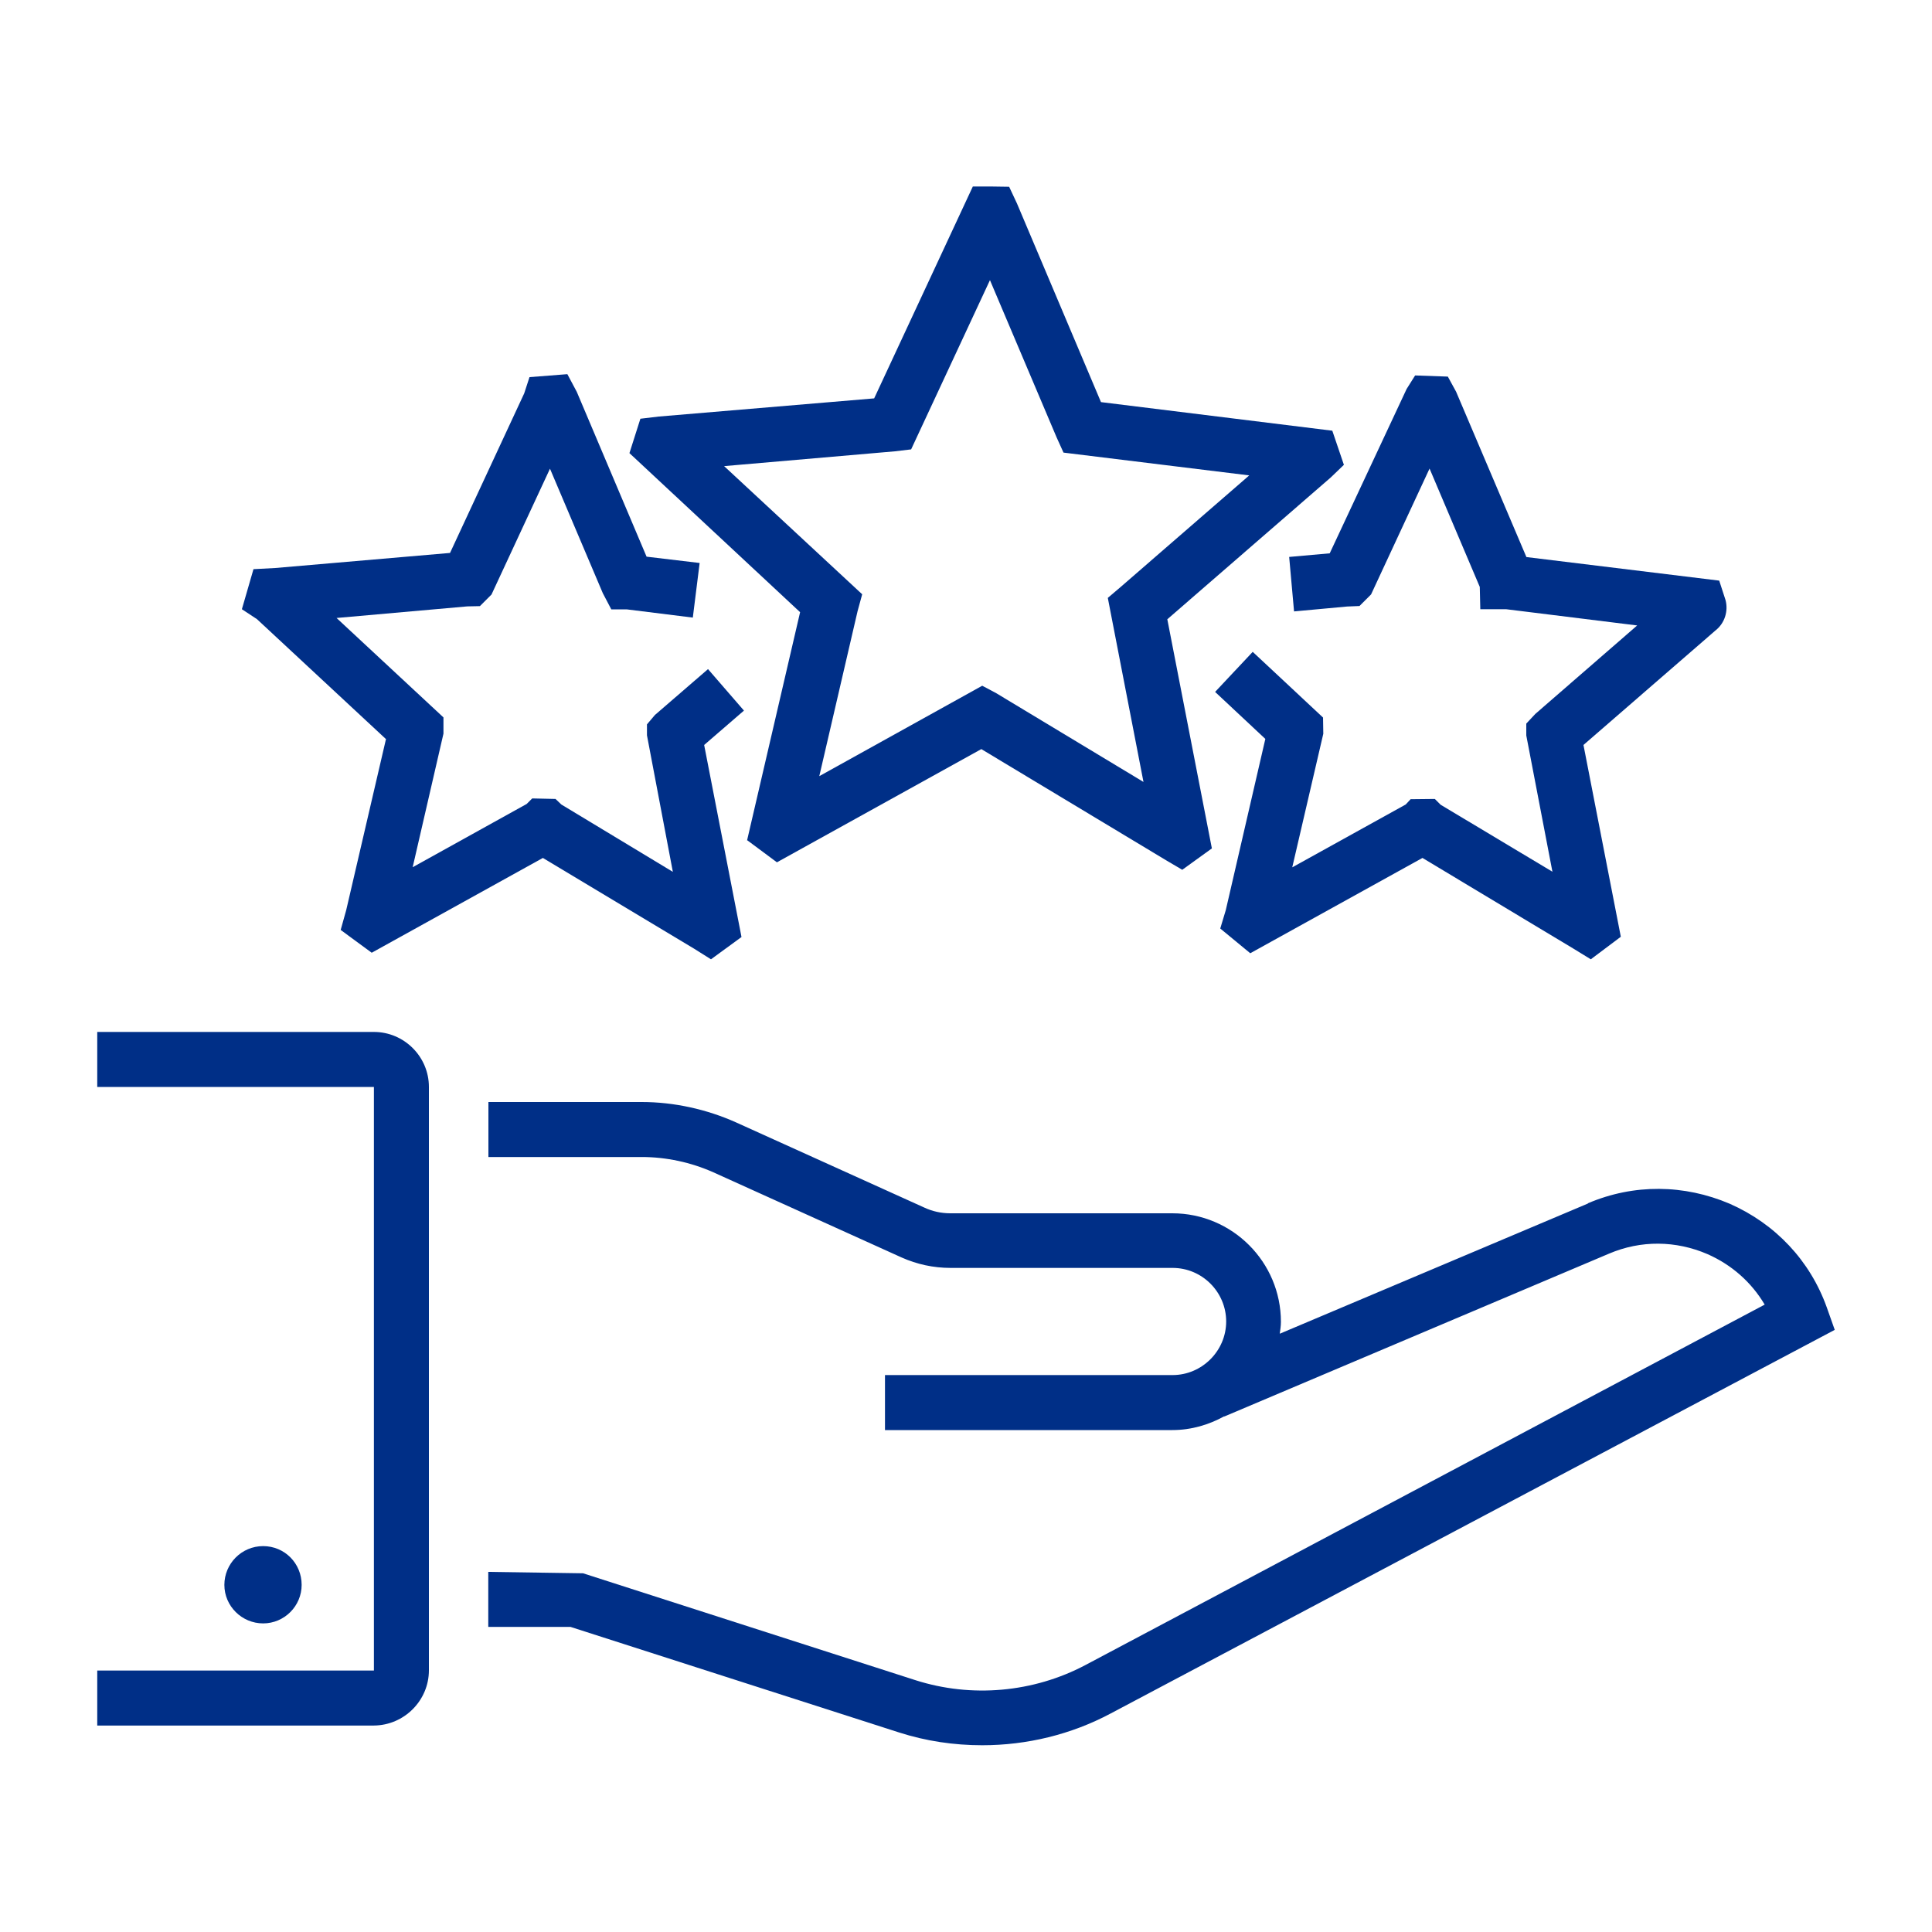 <?xml version="1.0" encoding="UTF-8"?>
<svg id="Capa_1" data-name="Capa 1" xmlns="http://www.w3.org/2000/svg" viewBox="0 0 150 150">
  <defs>
    <style>
      .cls-1 {
        fill: #002f87;
      }
    </style>
  </defs>
  <path class="cls-1" d="M123.29,93.44l-23.93,10.11c.04-.3.09-.6.09-.92,0-4.65-3.78-8.43-8.43-8.43h-17.24c-.7,0-1.39-.15-2.03-.45l-14.61-6.61c-2.28-1.02-4.82-1.58-7.32-1.58h-11.9v4.27h11.9c1.9,0,3.82.41,5.57,1.19l14.61,6.61c1.19.53,2.47.81,3.8.81h17.24c2.3,0,4.16,1.88,4.16,4.16s-1.88,4.16-4.16,4.16h-22.33v4.27h22.31c1.47,0,2.84-.41,4.03-1.07v.02l29.88-12.65c2.47-1.05,5.18-1.02,7.64.04,1.88.83,3.41,2.18,4.44,3.92l-52.75,27.99c-4.03,2.13-8.83,2.56-13.18,1.17l-25.81-8.3-7.36-.11v4.27h6.38l25.49,8.19c2.11.68,4.29,1,6.48,1,3.46,0,6.91-.83,9.98-2.47l56.21-29.78-.62-1.75c-1.3-3.63-3.99-6.48-7.53-8.04-3.54-1.51-7.44-1.56-11.01-.04h0Z"/>
  <path class="cls-1" d="M33.3,129.68v-45.29c0-2.35-1.92-4.27-4.27-4.27H7.55v4.27h21.48v45.31H7.55v4.27h21.48c2.35-.02,4.27-1.94,4.27-4.29h0Z"/>
  <path class="cls-1" d="M23.42,123.05c0,1.64-1.34,2.99-2.99,2.99s-3.01-1.34-3.01-2.99,1.34-3.01,3.01-3.01,2.99,1.34,2.99,3.01Z"/>
  <path class="cls-1" d="M58.02,65.24l2.3,1.71,15.87-8.79,14.36,8.64,1.24.73,2.3-1.66-3.46-17.79,12.69-11.01,1.02-.98-.9-2.65-17.96-2.22-6.53-15.44-.6-1.28-1.37-.02h-1.45l-7.66,16.45-16.72,1.41-1.43.17-.85,2.67,13.25,12.35-4.12,17.73ZM56.21,36.19l13.27-1.15,1.26-.15,6.12-13.14,5.18,12.22.53,1.17,14.42,1.77-9.98,8.66-1,.85,2.77,14.29-11.43-6.89-1.09-.58-12.65,7.02,2.97-12.8.36-1.32-10.73-9.96Z"/>
  <path class="cls-1" d="M29.97,57.37l-3.09,13.29-.43,1.54,2.41,1.77,13.29-7.36,11.73,7.04,1.32.83,2.37-1.73-2.9-14.91,3.09-2.67-2.79-3.22-4.12,3.56-.62.73v.85l2.01,10.6-8.66-5.23-.45-.43-1.81-.04-.43.43-8.85,4.91,2.39-10.37v-1.26l-8.3-7.72,10.15-.9.98-.02.9-.9,4.54-9.77,4.1,9.66.66,1.26h1.19l5.14.64.53-4.24-4.12-.49-5.42-12.8-.73-1.37-2.94.23-.41,1.26-5.76,12.39-13.57,1.17-1.69.09-.9,3.11,1.17.77,9.98,9.28Z"/>
  <path class="cls-1" d="M100.09,43.23l.38,4.24,4.12-.38.96-.04.9-.9,4.54-9.77,3.9,9.19.04,1.73h2.01l10.17,1.26-7.91,6.87-.7.75v.92l2.03,10.58-8.68-5.2-.45-.45-1.88.02-.38.41-8.81,4.88,2.41-10.37-.02-1.26-5.46-5.1-2.92,3.11,3.9,3.65-3.07,13.29-.43,1.43,2.33,1.92,13.37-7.4,11.75,7.06,1.32.81,2.33-1.75-2.9-14.89,10.26-8.9c.7-.55,1-1.49.77-2.35l-.49-1.51-14.97-1.83-5.46-12.84-.64-1.17-2.54-.09-.66,1.05-5.97,12.76-3.14.28Z"/>
</svg>